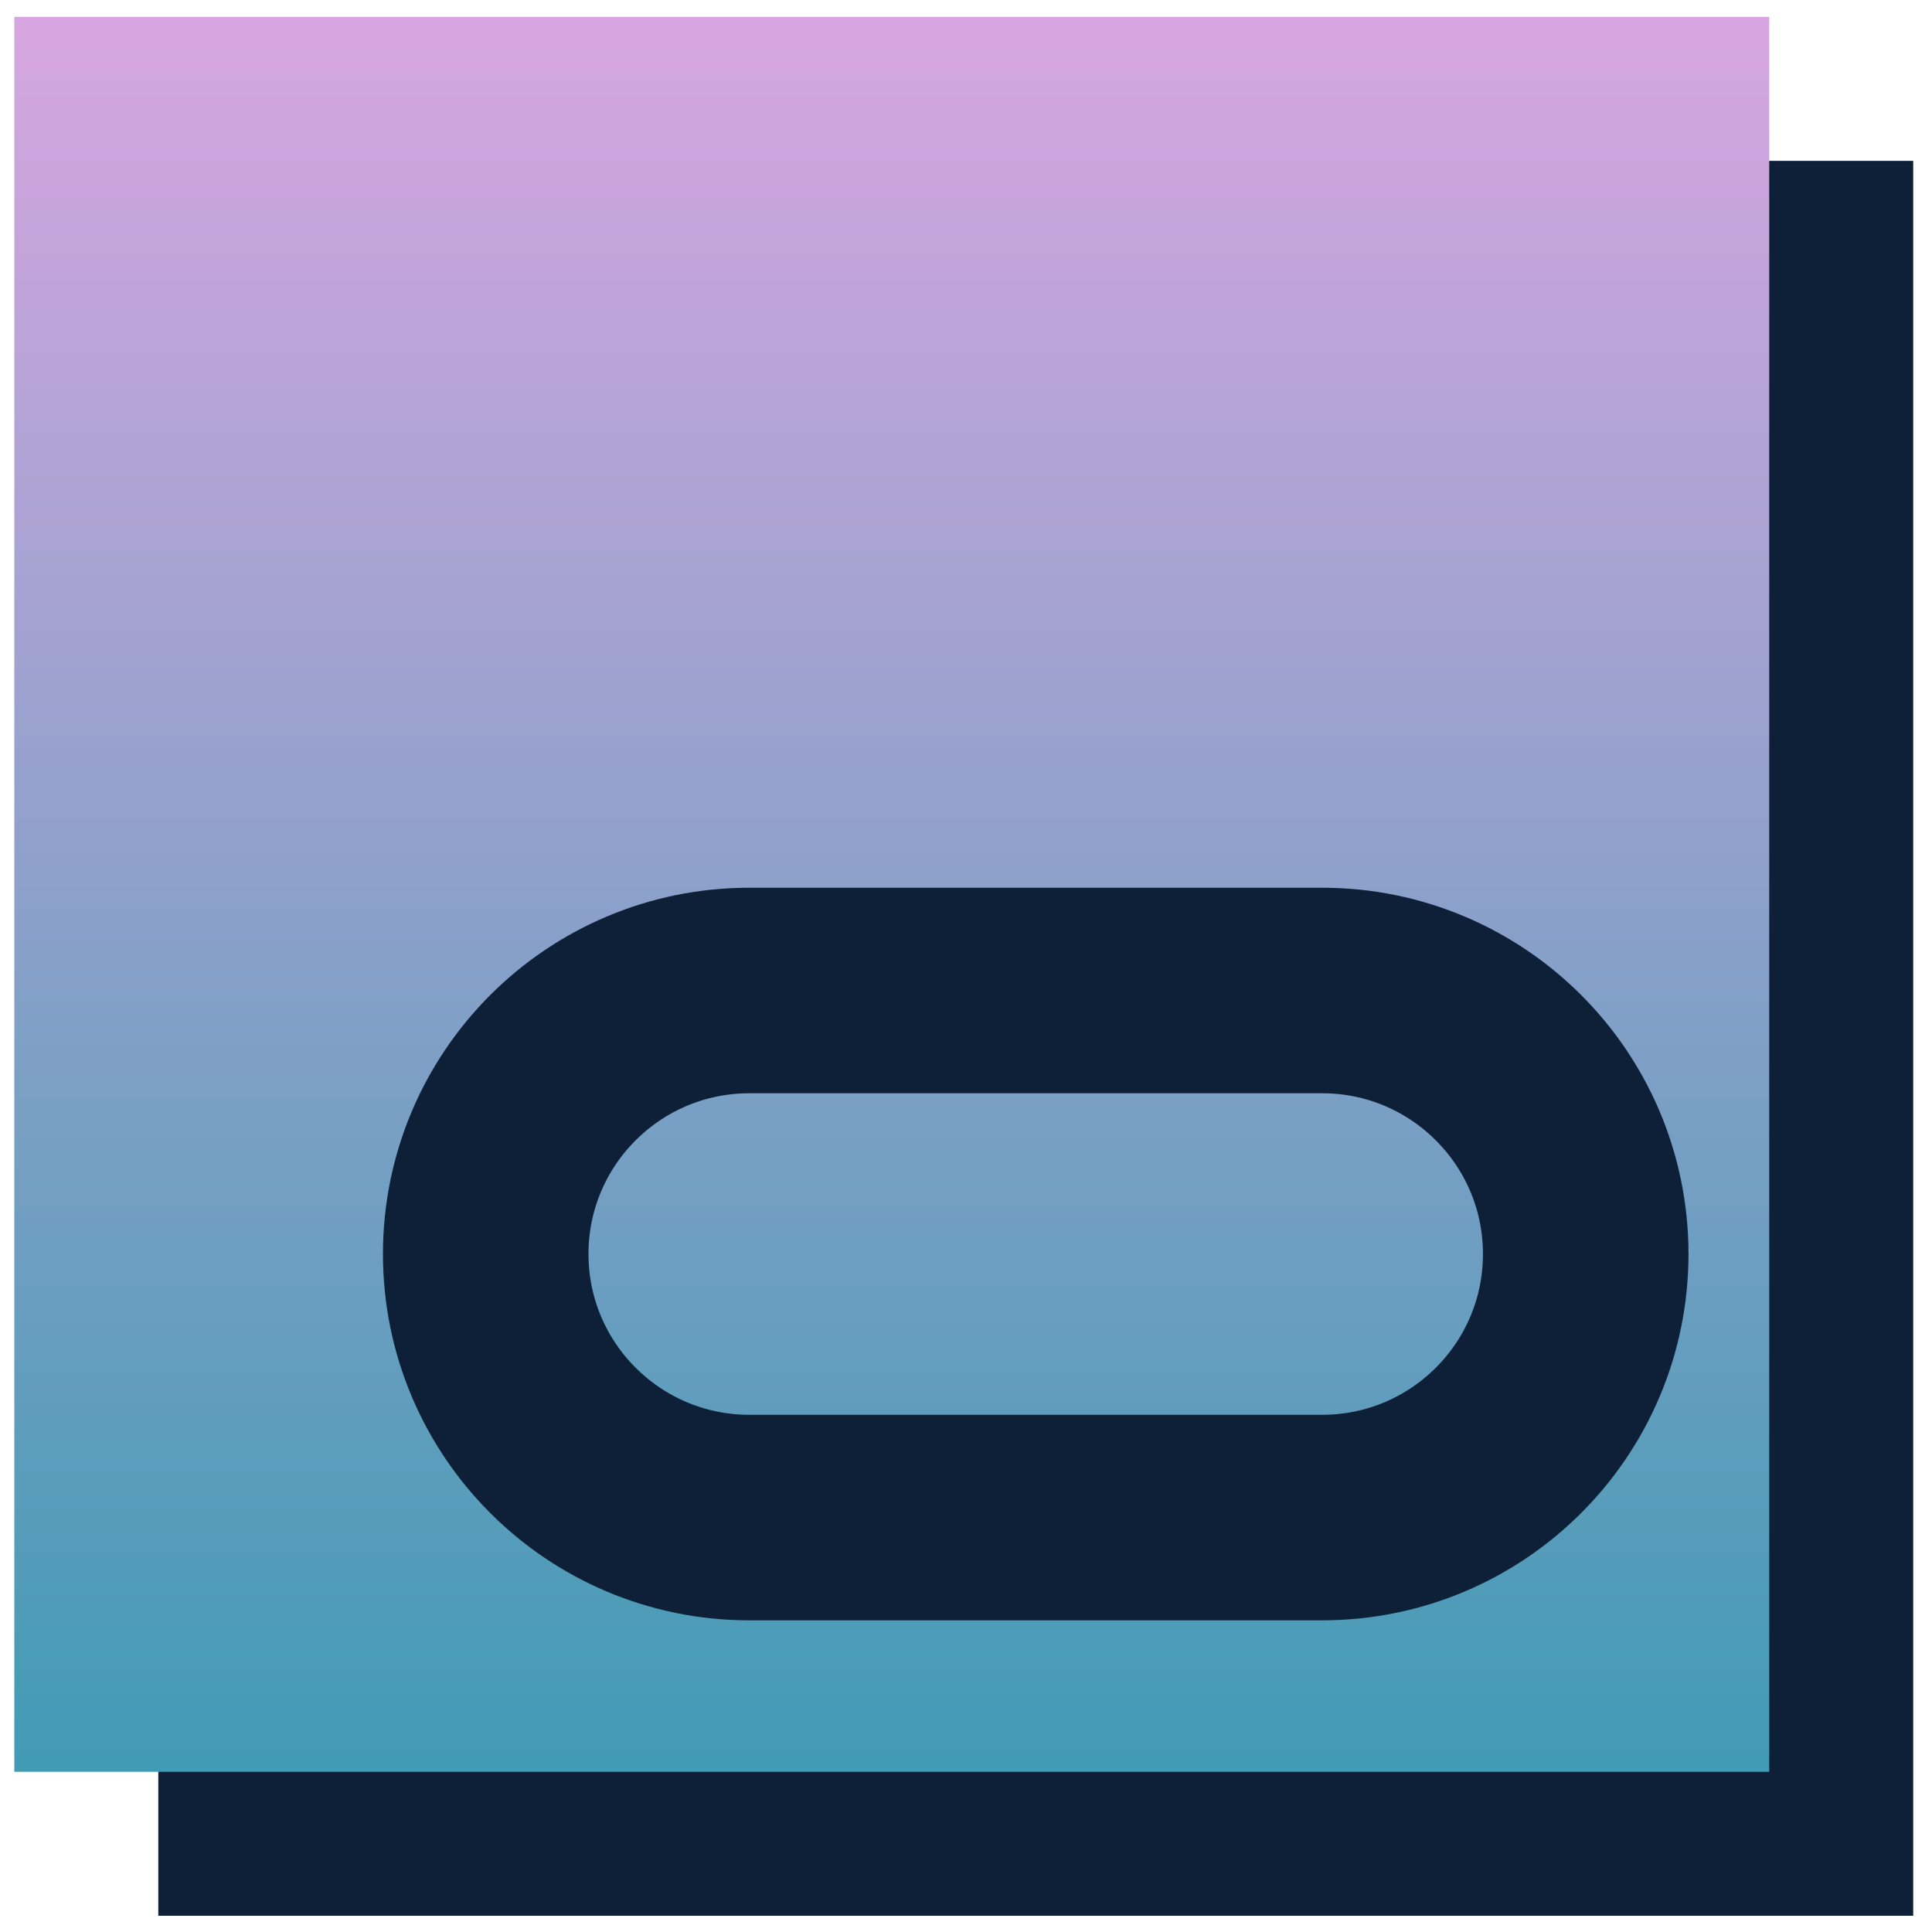 <svg width="47" height="47" viewBox="0 0 47 47" fill="none" xmlns="http://www.w3.org/2000/svg">
<path d="M46.543 3.913H3.851V46.605H46.543V3.913Z" fill="#0D2037"/>
<path d="M43.04 0.41H0.348V43.103H43.04V0.41Z" fill="url(#paint0_linear_466_2299)"/>
<path d="M32.162 24.096H18.23C14.688 24.096 11.816 26.966 11.816 30.507C11.816 34.048 14.688 36.918 18.23 36.918H32.162C35.704 36.918 38.576 34.048 38.576 30.507C38.576 26.966 35.704 24.096 32.162 24.096Z" stroke="#0D2037" stroke-width="5" stroke-miterlimit="10"/>
<defs>
<linearGradient id="paint0_linear_466_2299" x1="21.694" y1="0.41" x2="21.694" y2="43.103" gradientUnits="userSpaceOnUse">
<stop stop-color="#D7A6E0"/>
<stop offset="1" stop-color="#419BB4"/>
</linearGradient>
</defs>
</svg>
